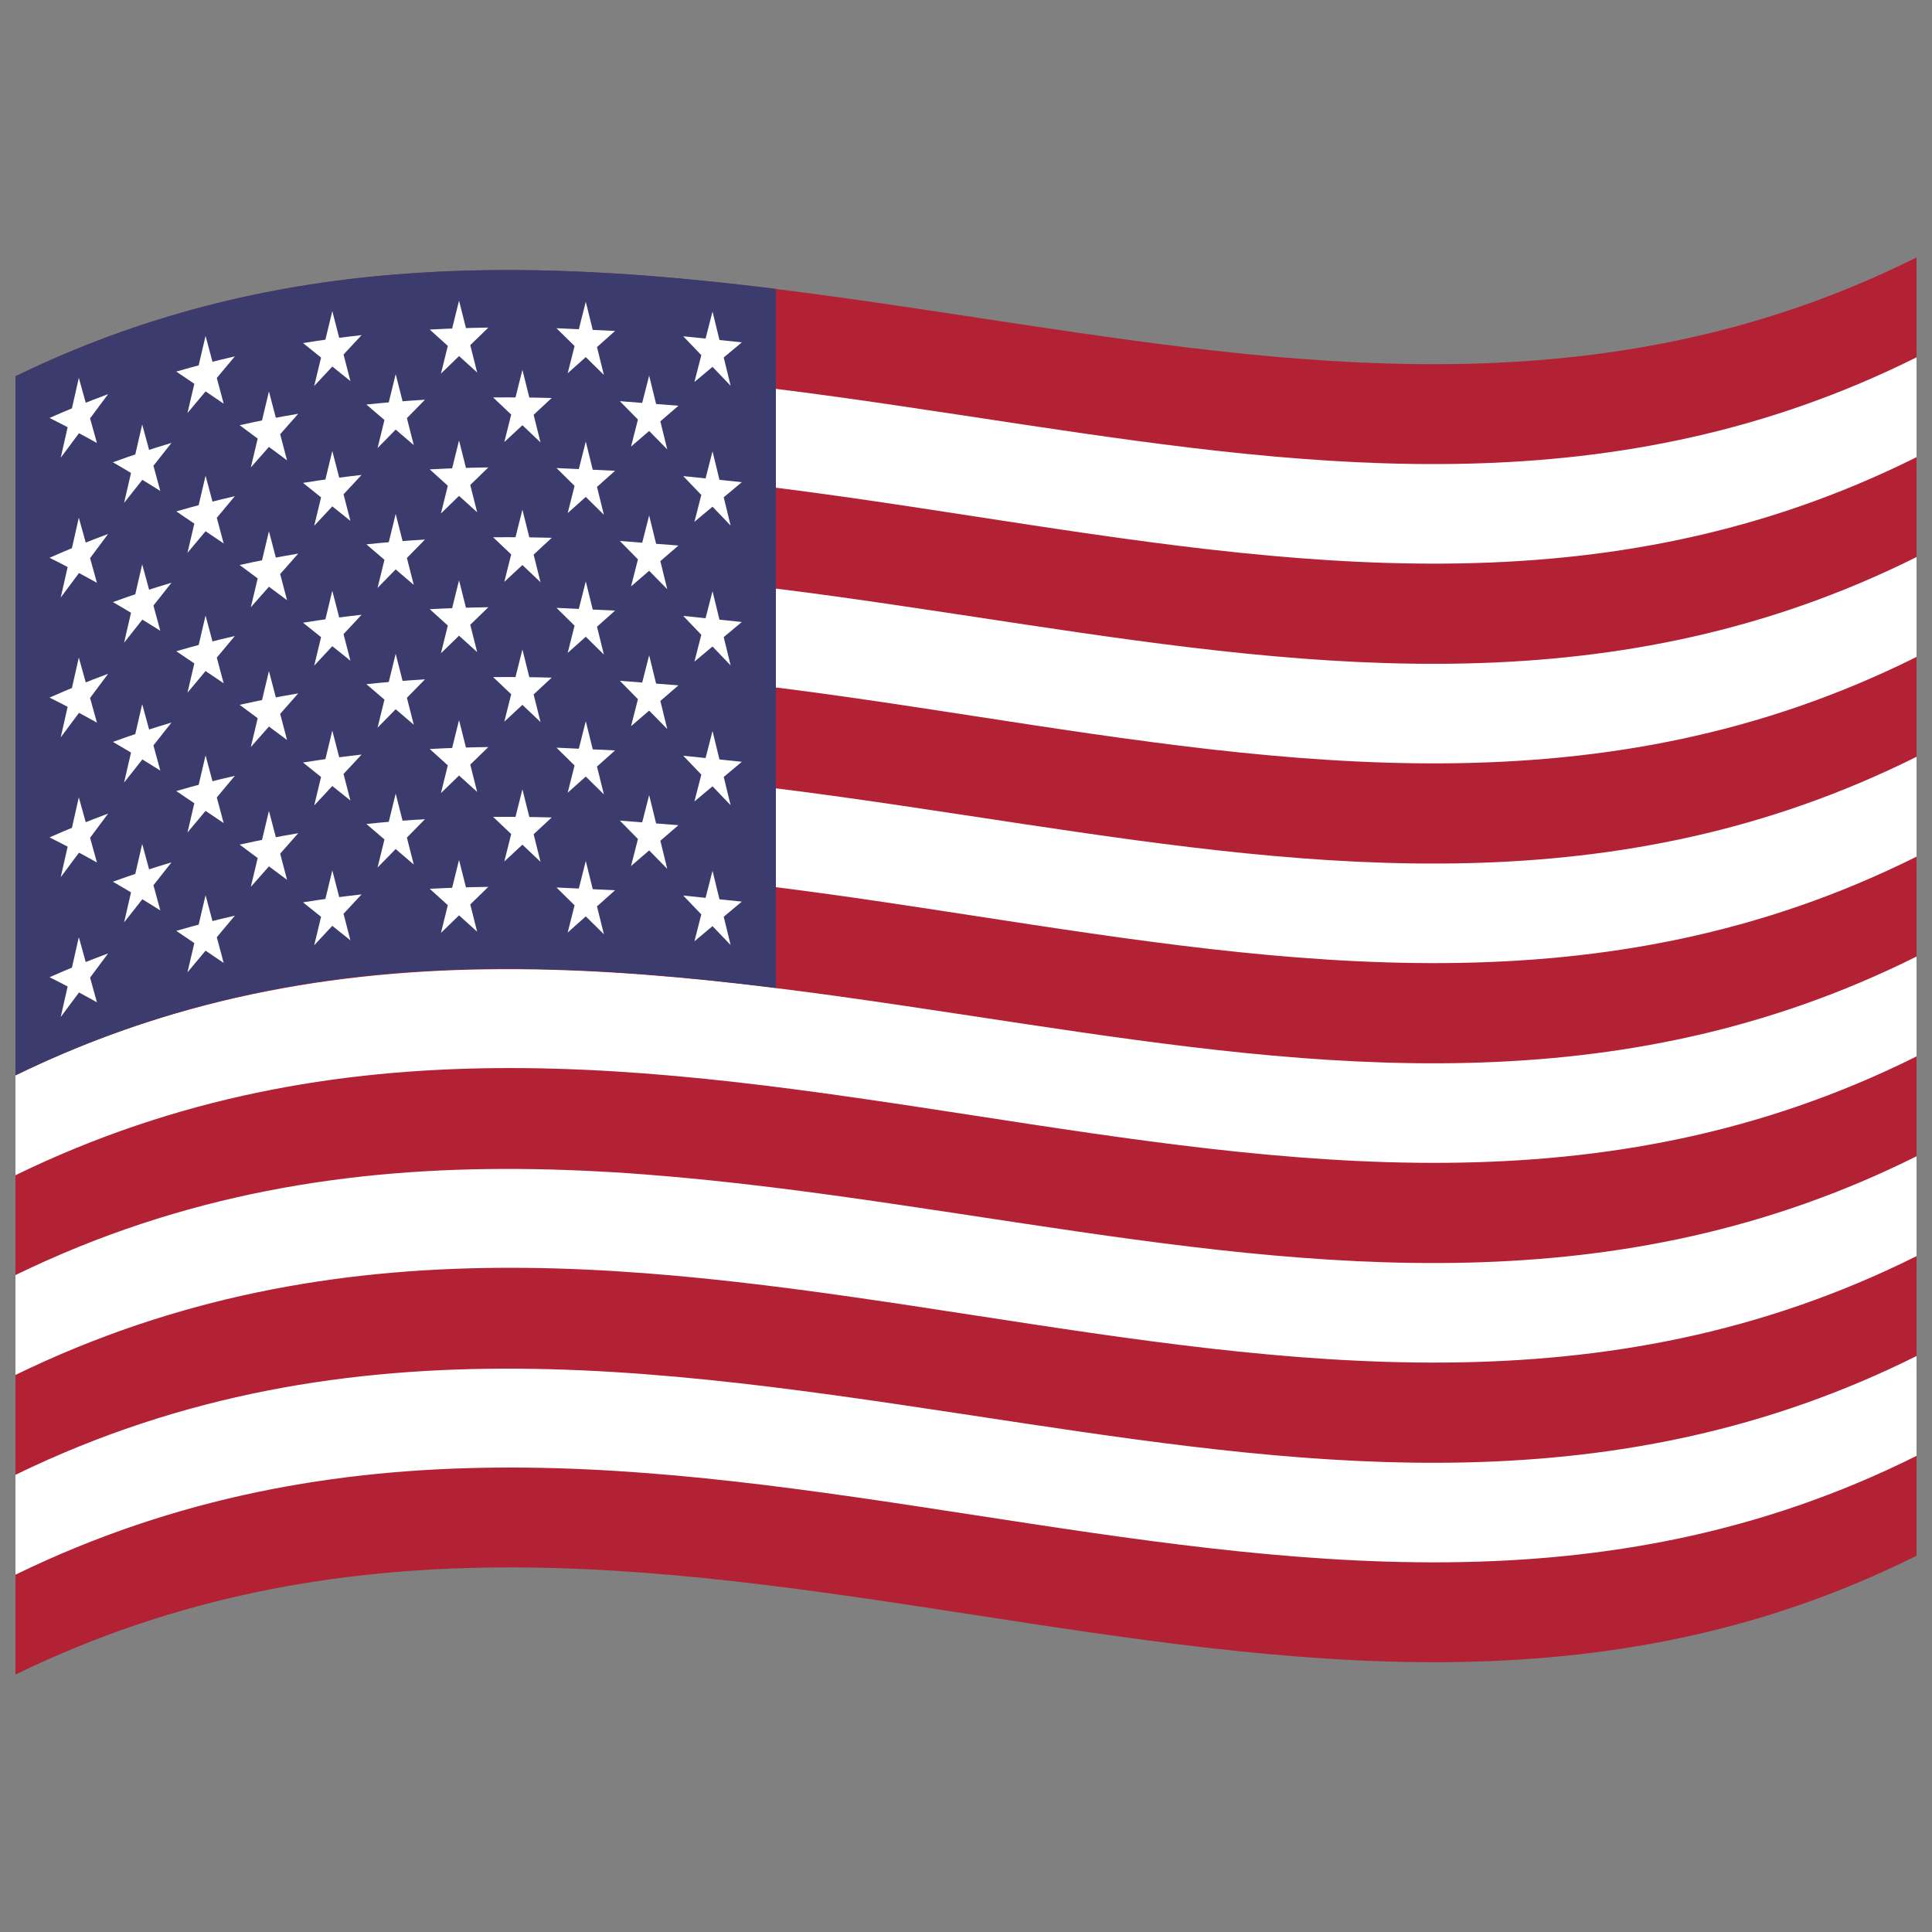 <svg xmlns="http://www.w3.org/2000/svg" viewBox="0 0 1000 1000">
  <rect x="0" y="0" width="1000" height="1000" fill="#808080" stroke="none"/>
  <defs/>
  <path fill="#b22234" d="M8,194.75 C181.84,110.1 354.93,141.8 530.24,168.13 C682.26,190.95 836.78,210.72 992,133.25 L992,805.25 C667.42,967.25 342.06,704.13 8,866.75 L8,194.75"/>
  <path fill="#fff" d="M8,246.44 C181.84,161.79 354.93,193.49 530.24,219.82 C682.26,242.65 836.78,262.41 992,184.94 L992,236.63 C667.42,398.64 342.06,135.51 8,298.13 L8,246.44 M992,340.02 C667.42,502.02 342.06,238.9 8,401.52 L8,349.83 C181.84,265.17 354.93,296.87 530.24,323.2 C682.26,346.03 836.78,365.8 992,288.33 L992,340.02 M8,453.21 C181.84,368.56 354.93,400.26 530.24,426.59 C682.26,449.42 836.78,469.18 992,391.71 L992,443.4 C667.42,605.4 342.06,342.28 8,504.9 L8,453.21 M992,546.79 C667.42,708.79 342.06,445.67 8,608.29 L8,556.6 C181.84,471.94 354.93,503.64 530.24,529.97 C682.26,552.8 836.78,572.57 992,495.1 L992,546.79 M8,659.98 C181.84,575.33 354.93,607.03 530.24,633.36 C682.26,656.19 836.78,675.95 992,598.48 L992,650.17 C667.42,812.17 342.06,549.05 8,711.67 L8,659.98 M992,753.56 C667.42,915.56 342.06,652.44 8,815.06 L8,763.37 C181.84,678.71 354.93,710.41 530.24,736.74 C682.26,759.57 836.78,779.34 992,701.87 L992,753.56"/>
  <path fill="#3c3b6e" d="M8,194.75 C138.02,131.44 267.67,132.87 401.6,149.52 L401.6,511.36 C271.98,495.24 141.51,491.6 8,556.6 L8,194.75"/>
  <path id="s" fill="#fff" d="M40.8,195.6 L50.17,229.3 C42.07,224.79 33.98,220.5 25.64,216.33 C35.65,211.9 45.65,207.83 55.96,204 L31.43,236.92 L40.8,195.6"/>
  <path fill="#fff" d="M40.8,267.97 L50.17,301.67 C42.07,297.16 33.98,292.86 25.64,288.7 C35.65,284.27 45.65,280.2 55.96,276.37 L31.43,309.29 L40.8,267.97"/>
  <path fill="#fff" d="M40.8,340.34 L50.17,374.04 C42.07,369.53 33.98,365.23 25.64,361.07 C35.65,356.64 45.65,352.57 55.96,348.74 L31.43,381.66 L40.8,340.34"/>
  <path fill="#fff" d="M40.8,412.71 L50.17,446.41 C42.07,441.9 33.98,437.6 25.64,433.43 C35.65,429.01 45.65,424.94 55.96,421.11 L31.43,454.03 L40.8,412.71"/>
  <path fill="#fff" d="M40.8,485.08 L50.17,518.78 C42.07,514.27 33.98,509.97 25.64,505.8 C35.65,501.38 45.65,497.31 55.96,493.48 L31.43,526.4 L40.8,485.08"/>
  <path fill="#fff" d="M73.6,219.72 L82.97,254.13 C74.87,249.01 66.78,244.09 58.44,239.27 C68.45,235.63 78.45,232.32 88.76,229.25 L64.23,260.31 L73.6,219.72"/>
  <path fill="#fff" d="M73.6,292.09 L82.97,326.49 C74.87,321.38 66.78,316.46 58.44,311.64 C68.45,308 78.45,304.69 88.76,301.62 L64.23,332.68 L73.6,292.09"/>
  <path fill="#fff" d="M73.6,364.46 L82.97,398.86 C74.87,393.74 66.78,388.83 58.44,384.01 C68.45,380.37 78.45,377.06 88.76,373.99 L64.23,405.05 L73.6,364.46"/>
  <path fill="#fff" d="M73.6,436.82 L82.97,471.23 C74.87,466.11 66.78,461.2 58.44,456.38 C68.45,452.74 78.45,449.43 88.76,446.36 L64.23,477.42 L73.6,436.82"/>
  <path fill="#fff" d="M106.4,173.87 L115.77,208.93 L91.24,192.33 C101.25,189.43 111.25,186.83 121.56,184.46 L97.03,213.8 L106.4,173.87"/>
  <path fill="#fff" d="M106.4,246.24 L115.77,281.3 L91.24,264.7 C101.25,261.8 111.25,259.2 121.56,256.82 L97.03,286.17 L106.4,246.24"/>
  <path fill="#fff" d="M106.4,318.61 L115.77,353.67 L91.24,337.07 C101.25,334.16 111.25,331.56 121.56,329.19 L97.03,358.54 L106.4,318.61"/>
  <path fill="#fff" d="M106.4,390.98 L115.77,426.04 L91.24,409.44 C101.25,406.53 111.25,403.93 121.56,401.56 L97.03,430.91 L106.4,390.98"/>
  <path fill="#fff" d="M106.4,463.35 L115.77,498.41 L91.24,481.81 C101.25,478.9 111.25,476.3 121.56,473.93 L97.03,503.28 L106.4,463.35"/>
  <path fill="#fff" d="M139.2,202.62 L148.57,238.28 L124.04,220.08 C134.05,217.84 144.05,215.89 154.36,214.17 L129.83,241.93 L139.2,202.62"/>
  <path fill="#fff" d="M139.2,274.99 L148.57,310.65 L124.04,292.45 C134.05,290.21 144.05,288.26 154.36,286.54 L129.83,314.3 L139.2,274.99"/>
  <path fill="#fff" d="M139.2,347.35 L148.57,383.02 L124.04,364.81 C134.05,362.58 144.05,360.63 154.36,358.9 L129.83,386.67 L139.2,347.35"/>
  <path fill="#fff" d="M139.2,419.72 L148.57,455.39 L124.04,437.18 C134.05,434.95 144.05,433 154.36,431.27 L129.83,459.04 L139.2,419.72"/>
  <path fill="#fff" d="M172,161.03 L181.37,197.24 L156.84,177.57 C166.85,175.96 176.85,174.6 187.16,173.46 L162.63,199.78 L172,161.03"/>
  <path fill="#fff" d="M172,233.4 L181.37,269.61 L156.84,249.94 C166.85,248.33 176.85,246.97 187.16,245.83 L162.63,272.15 L172,233.4"/>
  <path fill="#fff" d="M172,305.77 L181.37,341.98 L156.84,322.31 C166.85,320.7 176.85,319.34 187.16,318.2 L162.63,344.52 L172,305.77"/>
  <path fill="#fff" d="M172,378.14 L181.37,414.35 L156.84,394.68 C166.85,393.07 176.85,391.71 187.16,390.57 L162.63,416.89 L172,378.14"/>
  <path fill="#fff" d="M172,450.51 L181.37,486.72 L156.84,467.05 C166.85,465.44 176.85,464.08 187.16,462.94 L162.63,489.26 L172,450.51"/>
  <path fill="#fff" d="M204.8,193.68 L214.17,230.38 L189.64,209.38 C199.65,208.33 209.65,207.51 219.96,206.9 L195.43,231.91 L204.8,193.68"/>
  <path fill="#fff" d="M204.8,266.04 L214.17,302.75 L189.64,281.75 C199.65,280.7 209.65,279.88 219.96,279.27 L195.43,304.28 L204.8,266.04"/>
  <path fill="#fff" d="M204.8,338.41 L214.17,375.12 L189.64,354.12 C199.65,353.07 209.65,352.25 219.96,351.64 L195.43,376.65 L204.8,338.41"/>
  <path fill="#fff" d="M204.8,410.78 L214.17,447.49 L189.64,426.49 C199.65,425.44 209.65,424.62 219.96,424.01 L195.43,449.02 L204.8,410.78"/>
  <path fill="#fff" d="M237.6,155.62 L246.97,192.78 L222.44,170.58 C232.45,170.04 242.45,169.7 252.76,169.56 L228.23,193.4 L237.6,155.62"/>
  <path fill="#fff" d="M237.6,227.99 L246.97,265.15 L222.44,242.95 C232.45,242.41 242.45,242.07 252.76,241.93 L228.23,265.77 L237.6,227.99"/>
  <path fill="#fff" d="M237.6,300.36 L246.97,337.52 L222.44,315.32 C232.45,314.77 242.45,314.44 252.76,314.3 L228.23,338.14 L237.6,300.36"/>
  <path fill="#fff" d="M237.6,372.73 L246.97,409.89 L222.44,387.69 C232.45,387.14 242.45,386.81 252.76,386.67 L228.23,410.51 L237.6,372.73"/>
  <path fill="#fff" d="M237.6,445.1 L246.97,482.26 L222.44,460.05 C232.45,459.51 242.45,459.18 252.76,459.04 L228.23,482.88 L237.6,445.1"/>
  <path fill="#fff" d="M270.4,191.44 L279.77,228.98 L255.24,205.72 C265.25,205.63 275.25,205.73 285.56,206 L261.03,228.81 L270.4,191.44"/>
  <path fill="#fff" d="M270.4,263.8 L279.77,301.35 L255.24,278.09 C265.25,278 275.25,278.1 285.56,278.37 L261.03,301.17 L270.4,263.8"/>
  <path fill="#fff" d="M270.4,336.17 L279.77,373.72 L255.24,350.46 C265.25,350.37 275.25,350.47 285.56,350.74 L261.03,373.54 L270.4,336.17"/>
  <path fill="#fff" d="M270.4,408.54 L279.77,446.09 L255.24,422.83 C265.25,422.74 275.25,422.84 285.56,423.11 L261.03,445.91 L270.4,408.54"/>
  <path fill="#fff" d="M303.2,156.19 L312.57,194.07 L288.04,169.89 L318.36,171.3 L293.83,193.2 L303.2,156.19"/>
  <path fill="#fff" d="M303.2,228.56 L312.57,266.44 L288.04,242.26 L318.36,243.67 L293.83,265.57 L303.2,228.56"/>
  <path fill="#fff" d="M303.2,300.93 L312.57,338.81 L288.04,314.63 L318.36,316.04 L293.83,337.94 L303.2,300.93"/>
  <path fill="#fff" d="M303.2,373.29 L312.57,411.18 L288.04,387 L318.36,388.41 L293.83,410.31 L303.2,373.29"/>
  <path fill="#fff" d="M303.2,445.66 L312.57,483.55 L288.04,459.37 L318.36,460.78 L293.83,482.68 L303.2,445.66"/>
  <path fill="#fff" d="M336,194.43 L345.37,232.61 L320.84,207.64 L351.16,210.01 L326.63,231.15 L336,194.43"/>
  <path fill="#fff" d="M336,266.8 L345.37,304.98 L320.84,280.01 L351.16,282.37 L326.63,303.52 L336,266.8"/>
  <path fill="#fff" d="M336,339.17 L345.37,377.35 L320.84,352.38 L351.16,354.74 L326.63,375.88 L336,339.17"/>
  <path fill="#fff" d="M336,411.54 L345.37,449.72 L320.84,424.75 L351.16,427.11 L326.63,448.25 L336,411.54"/>
  <path fill="#fff" d="M368.8,161.26 L378.17,199.67 L353.64,174.05 L383.96,177.2 L359.43,197.72 L368.8,161.26"/>
  <path fill="#fff" d="M368.8,233.63 L378.17,272.04 L353.64,246.42 L383.96,249.57 L359.43,270.09 L368.8,233.63"/>
  <path fill="#fff" d="M368.8,306 L378.17,344.41 L353.64,318.79 L383.96,321.94 L359.43,342.46 L368.8,306"/>
  <path fill="#fff" d="M368.8,378.37 L378.17,416.78 L353.64,391.16 L383.96,394.31 L359.43,414.83 L368.8,378.37"/>
  <path fill="#fff" d="M368.8,450.73 L378.17,489.15 L353.64,463.53 L383.96,466.68 L359.43,487.2 L368.8,450.73"/>
</svg>
